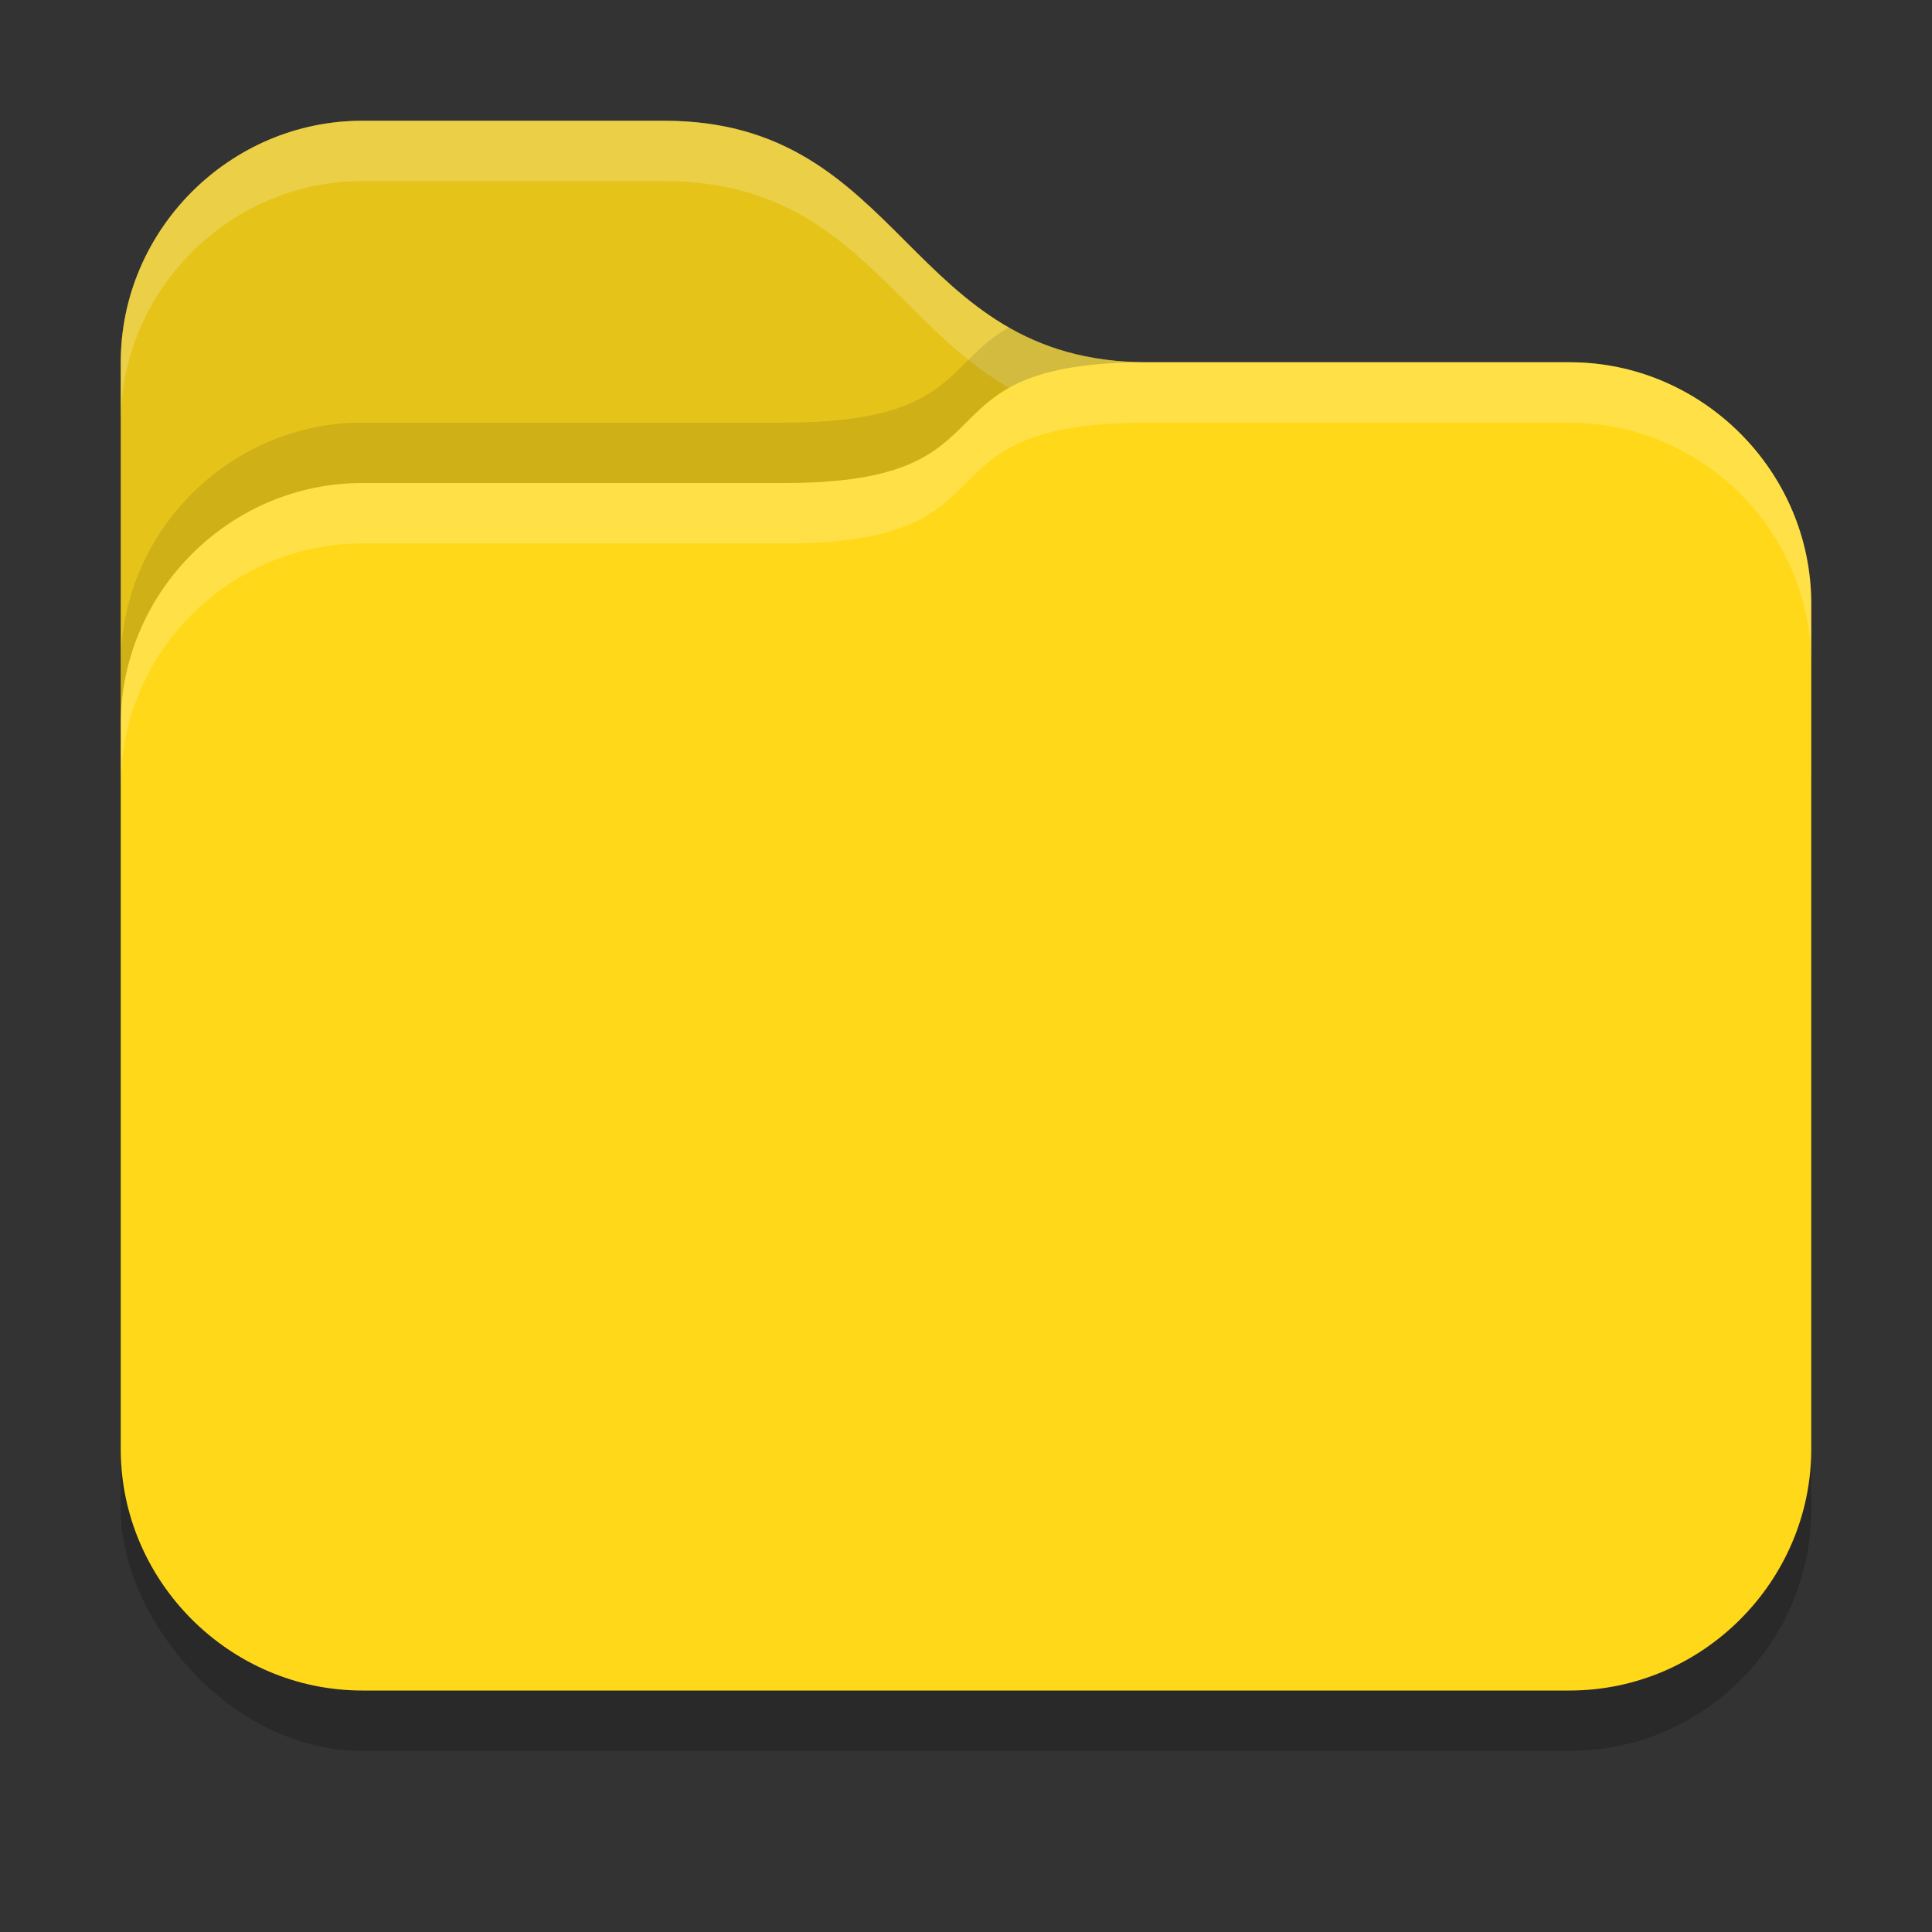 <svg width="16" height="16" version="1.1" xmlns="http://www.w3.org/2000/svg">
 <rect width="100%" height="100%" fill="#333333" stroke="none"/>
 <rect x="1" y="4.5" width="14" height="10" rx="2" ry="2" opacity=".2"/>
 <path d="m3 1c-1.097 0-2 0.904-2 2v9c0 1.097 0.904 2 2 2h10c1.097 0 2-0.904 2-2v-7c0-1.097-0.904-2-2-2h-3.5c-2 0-2-2-4-2z" fill="#ffd500"/>
 <path d="m3 1c-1.097 0-2 0.904-2 2v3c0-1.097 0.903-2 2-2h3.5c2 0 1-1 3-1-2 0-2-2-4-2z" fill="#808080" opacity=".2"/>
 <path d="m9.5 3c-2 0-1 1-3 1h-3.5c-1.097 0-2 0.903-2 2v6c0 1.097 0.904 2 2 2h10c1.097 0 2-0.904 2-2v-7c0-1.097-0.904-2-2-2z" fill="#fff" opacity=".1"/>
 <path d="m3 1c-1.097 0-2 0.904-2 2v0.5c0-1.097 0.903-2 2-2h2.5c1.524 0 1.888 1.16 2.859 1.713-0.527 0.293-0.452 0.787-1.859 0.787h-3.5c-1.097 0-2 0.903-2 2v0.5c0-1.097 0.903-2 2-2h3.5c2 0 1-1 3-1h3.5c1.097 0 2 0.903 2 2v-0.5c0-1.097-0.904-2-2-2h-3.5c-2 0-2-2-4-2z" fill="#fff" opacity=".2"/>
 <path d="m8.357 2.711c-0.528 0.293-0.449 0.789-1.857 0.789h-3.5c-1.097 0-2 0.903-2 2v0.5c0-1.097 0.903-2 2-2h3.5c2 0 1-1 3-1-0.477 0-0.839-0.116-1.143-0.289z" opacity=".1"/>
</svg>
